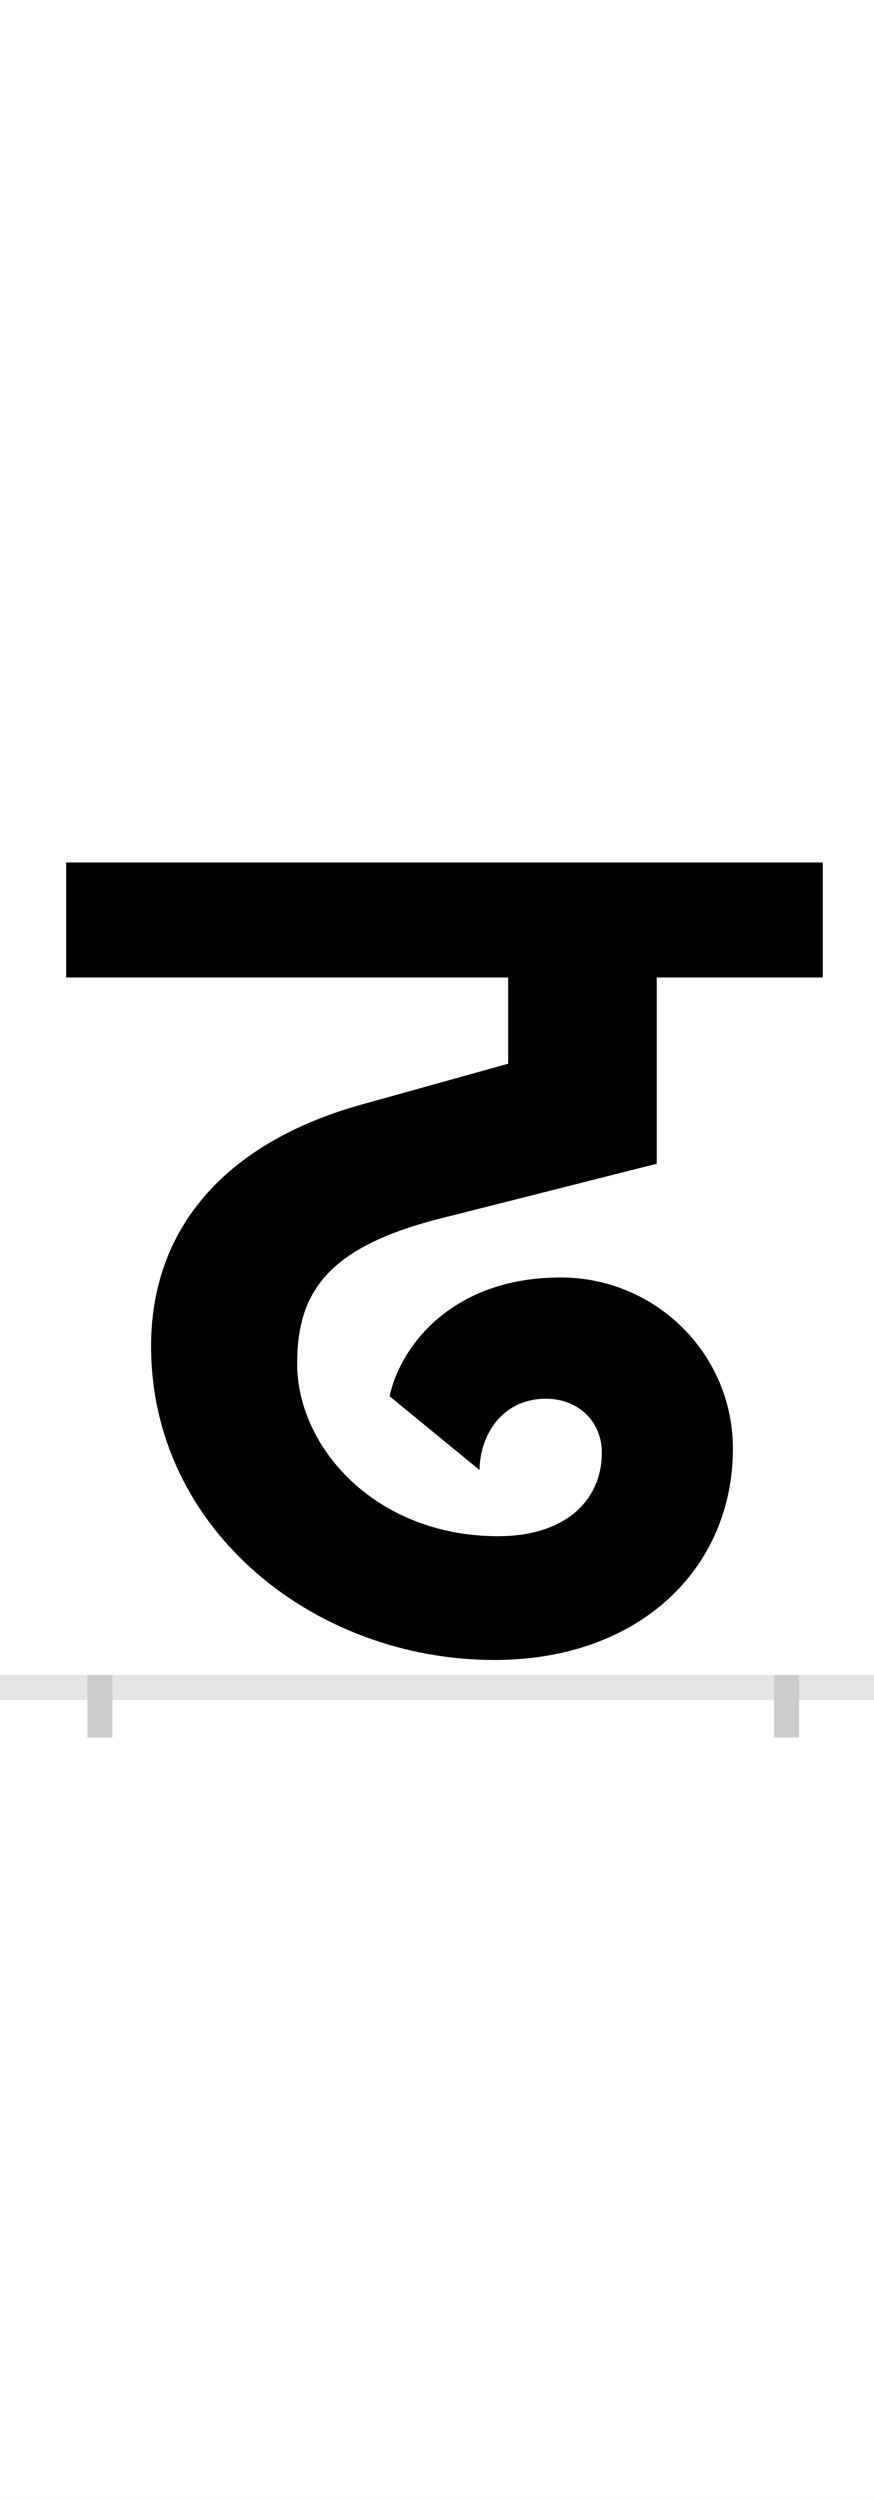 <?xml version="1.0" encoding="UTF-8"?>
<svg height="200.0" version="1.1" width="70.0" xmlns="http://www.w3.org/2000/svg" xmlns:xlink="http://www.w3.org/1999/xlink">
 <rect width="100%" height="100%" fill="#808080" stroke="none"/>
 <path d="M0,0 l70,0 l0,200 l-70,0 Z M0,0" fill="rgb(255,255,255)" transform="matrix(1,0,0,-1,0.0,200.0)"/>
 <path d="M0,0 l70,0" fill="none" stroke="rgb(229,229,229)" stroke-width="2" transform="matrix(1,0,0,-1,0.0,135.0)"/>
 <path d="M0,1 l0,-5" fill="none" stroke="rgb(204,204,204)" stroke-width="2" transform="matrix(1,0,0,-1,8.0,135.0)"/>
 <path d="M0,1 l0,-5" fill="none" stroke="rgb(204,204,204)" stroke-width="2" transform="matrix(1,0,0,-1,63.0,135.0)"/>
 <path d="M319,121 c-98,0,-161,71,-161,138 c0,57,24,94,118,117 l170,43 l0,149 l133,0 l0,92 l-606,0 l0,-92 l354,0 l0,-69 l-115,-32 c-107,-29,-171,-96,-171,-194 c0,-147,131,-251,275,-251 c117,0,191,74,191,169 c0,76,-62,137,-138,137 c-86,0,-128,-54,-137,-95 l72,-59 c1,33,22,57,53,57 c27,0,45,-19,45,-43 c0,-39,-30,-67,-83,-67 Z M319,121" fill="rgb(0,0,0)" transform="matrix(0.1,0.0,0.0,-0.1,8.0,135.0)"/>
</svg>